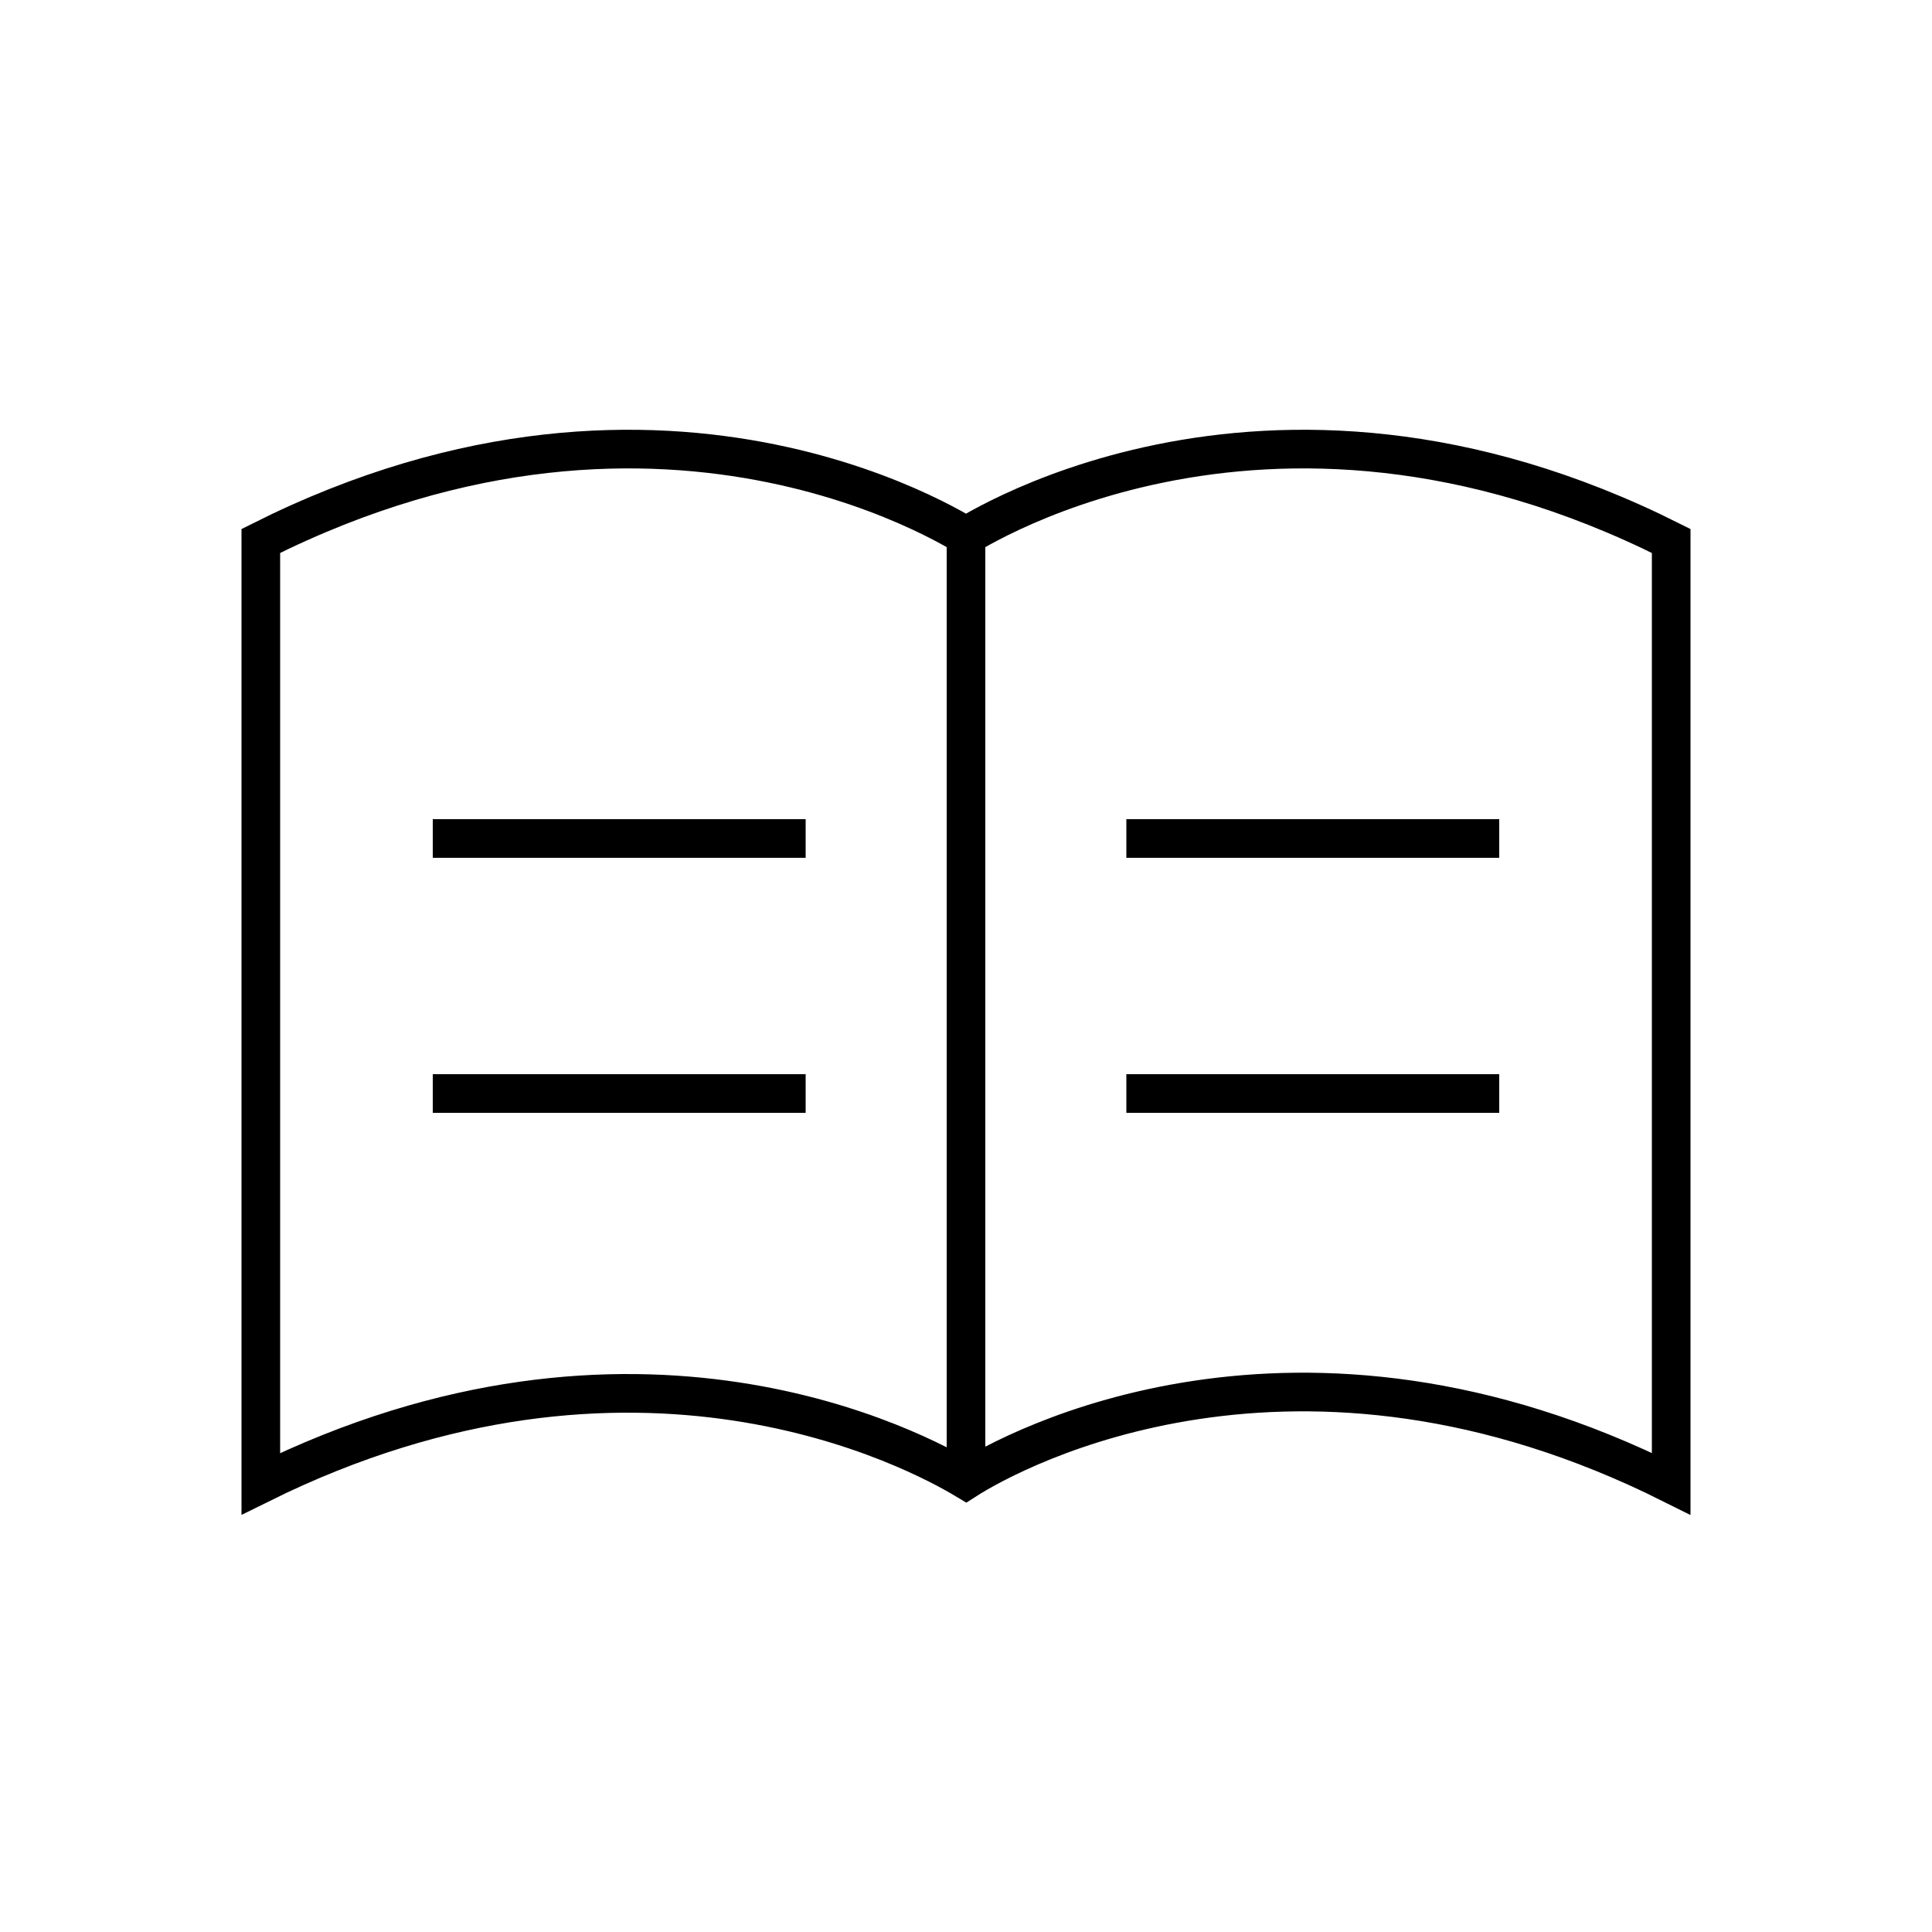 <?xml version="1.0" encoding="utf-8"?>
<!-- Generator: Adobe Illustrator 22.0.0, SVG Export Plug-In . SVG Version: 6.00 Build 0)  -->
<svg version="1.1" id="Layer_1" xmlns="http://www.w3.org/2000/svg" xmlns:xlink="http://www.w3.org/1999/xlink" x="0px" y="0px"
	 viewBox="0 0 100 100" style="enable-background:new 0 0 100 100;" xml:space="preserve">
<style type="text/css">
	.st0{fill:none;stroke:#000000;stroke-width:2;stroke-miterlimit:10;}
	.st1{fill:none;}
	.st2{fill:none;stroke:#000000;stroke-width:2;stroke-linecap:round;stroke-miterlimit:10;stroke-dasharray:7;}
	.st3{fill:none;stroke:#000000;stroke-width:2;stroke-linecap:round;stroke-miterlimit:10;}
	.st4{fill:none;stroke:#000000;stroke-width:2;stroke-linecap:round;stroke-linejoin:round;stroke-miterlimit:10;}
	.st5{fill:none;stroke:#000000;stroke-width:2;stroke-linecap:square;stroke-miterlimit:10;}
	.st6{fill:none;stroke:#000000;stroke-width:2;stroke-miterlimit:10;stroke-dasharray:5.364,5.364;}
</style>
<g>
	<g>
		<path class="st0" d="M49.6,28c0,0,15.6-10.7,36.9,0v48.8c-19.4-9.7-34-1.8-36.5-0.2c-2.5-1.5-17.1-9.4-36.5,0.2V28
			c21.3-10.7,36.9,0,36.9,0"/>
		<line class="st0" x1="50" y1="26.9" x2="50" y2="76"/>
	</g>
	<g>
		<g>
			<g>
				<line class="st0" x1="22.4" y1="43.4" x2="41.7" y2="43.4"/>
				<line class="st0" x1="22.4" y1="56.6" x2="41.7" y2="56.6"/>
			</g>
			<line class="st0" x1="58.3" y1="43.4" x2="77.6" y2="43.4"/>
		</g>
		<line class="st0" x1="58.3" y1="56.6" x2="77.6" y2="56.6"/>
	</g>
</g>
</svg>
